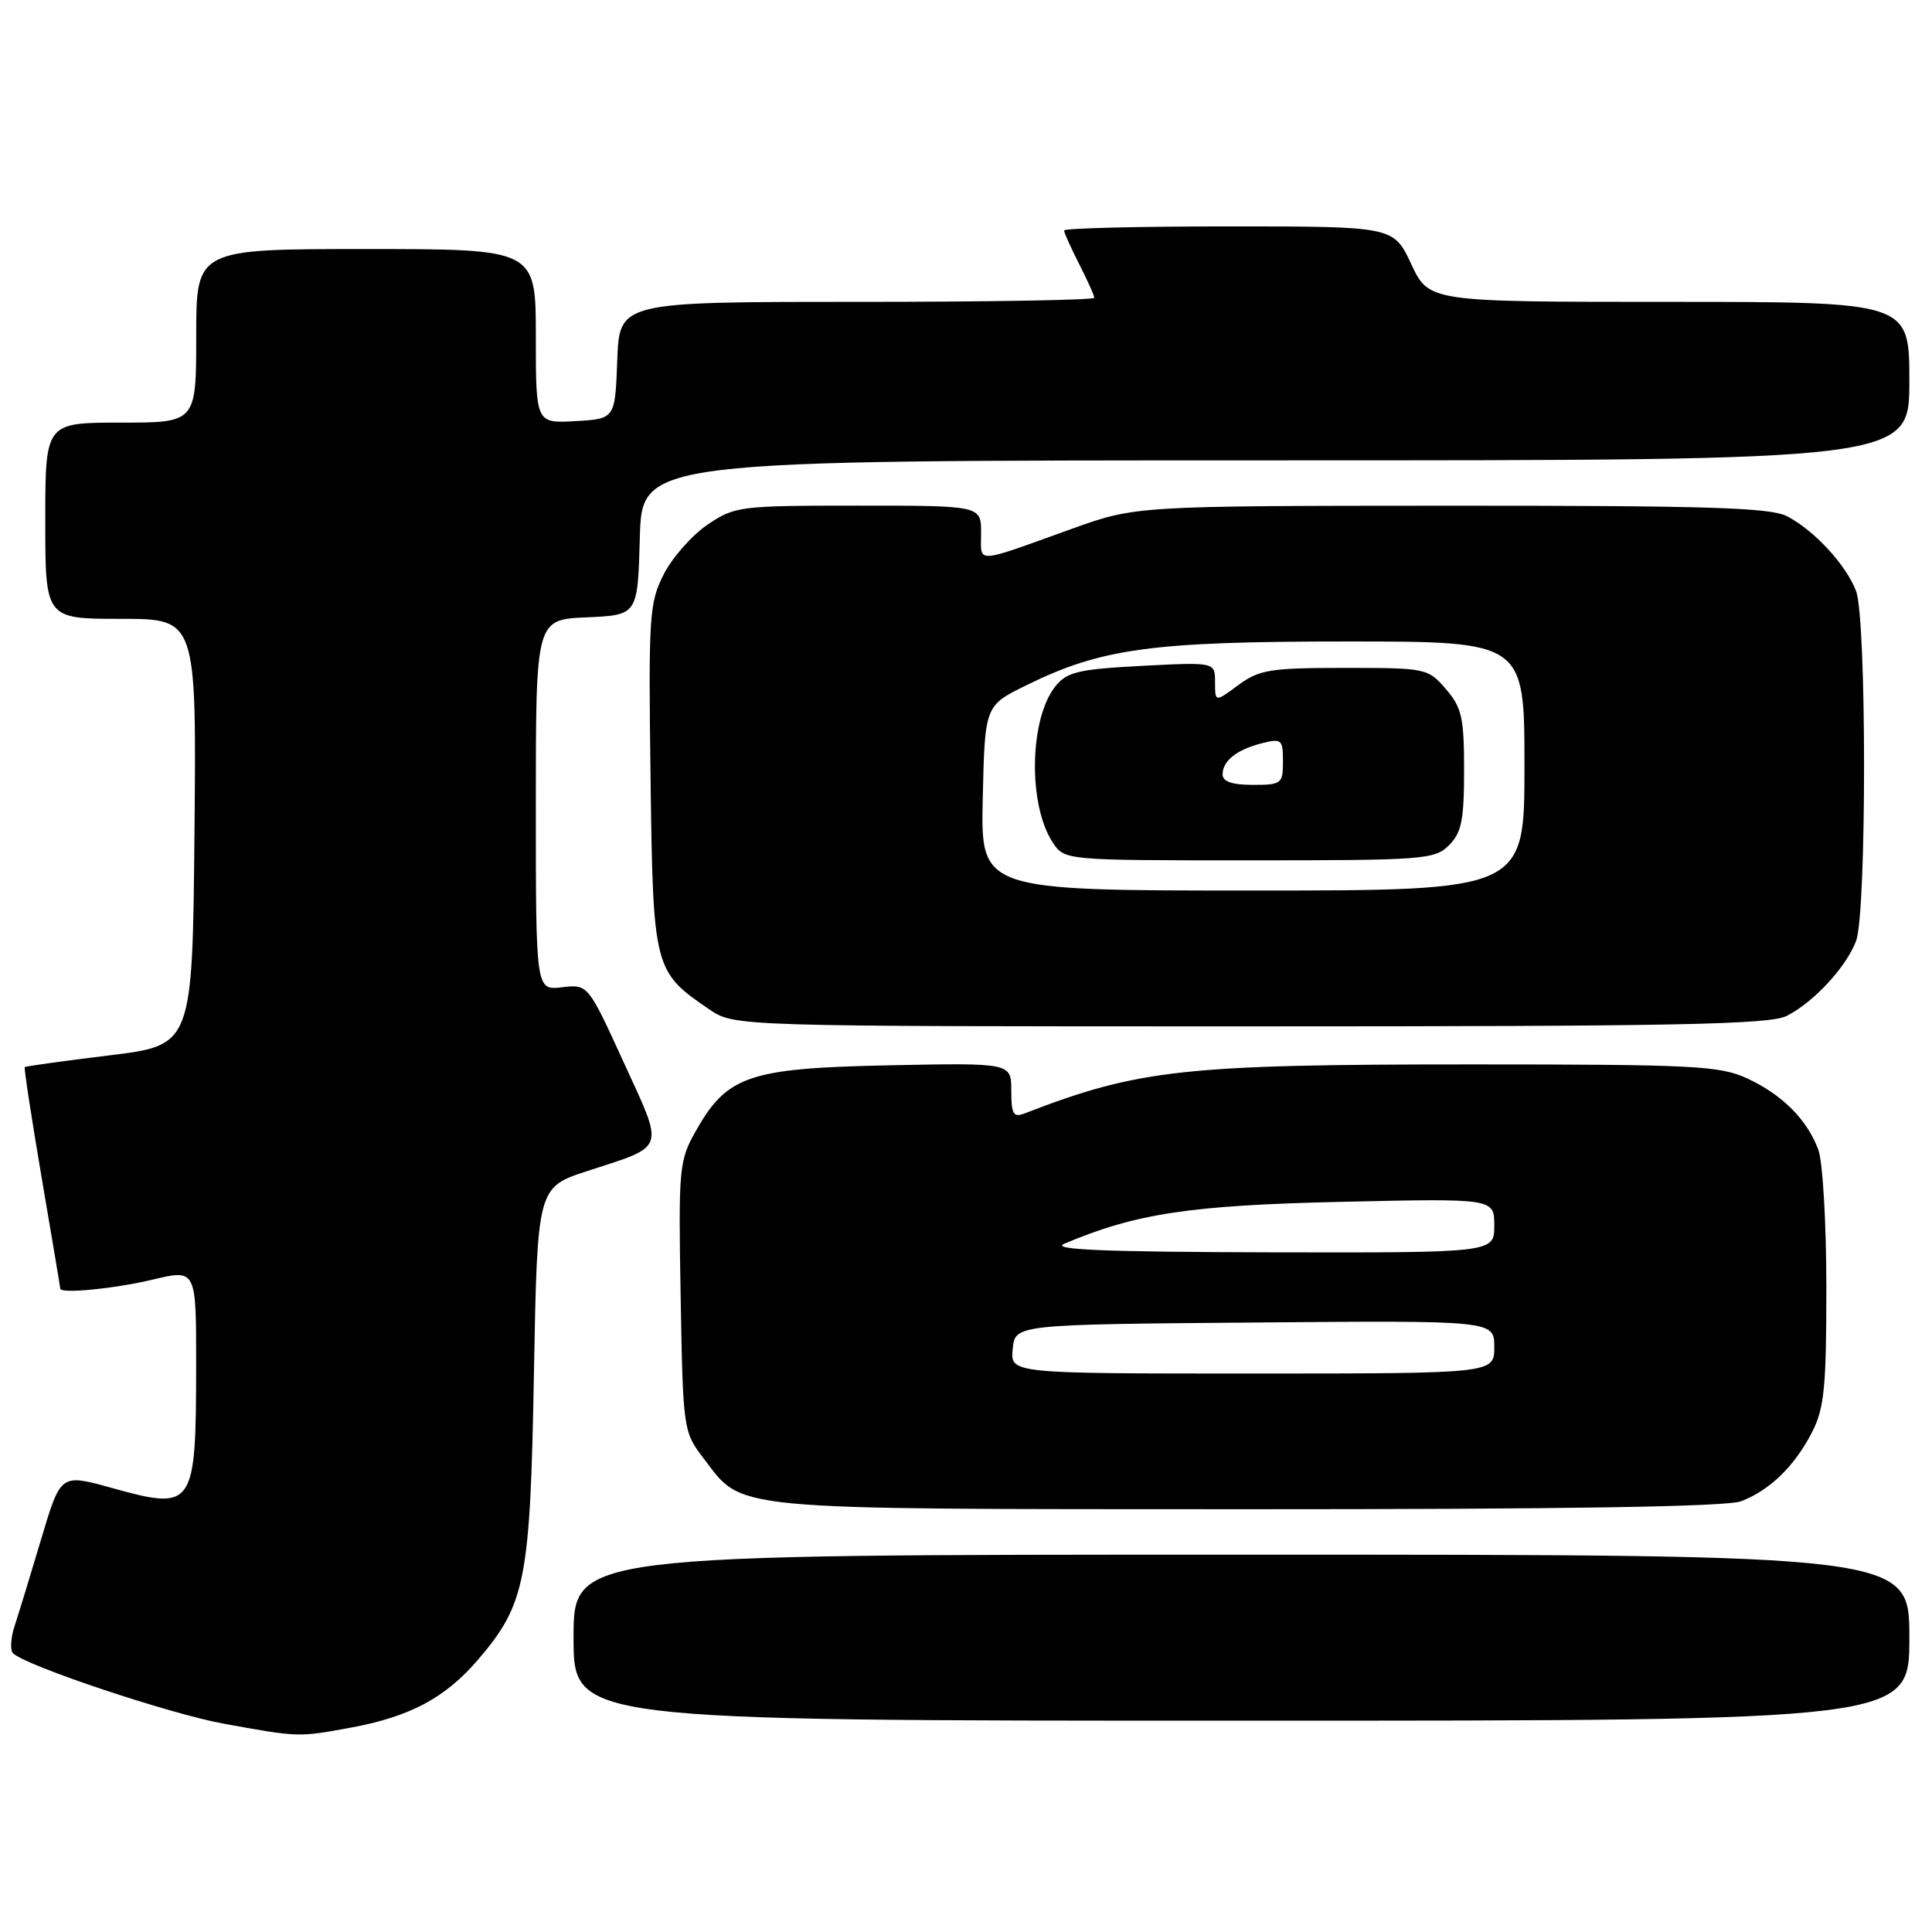 <?xml version="1.0" encoding="UTF-8" standalone="no"?>
<!DOCTYPE svg PUBLIC "-//W3C//DTD SVG 1.1//EN" "http://www.w3.org/Graphics/SVG/1.1/DTD/svg11.dtd" >
<svg xmlns="http://www.w3.org/2000/svg" xmlns:xlink="http://www.w3.org/1999/xlink" version="1.1" viewBox="0 0 256 256">
 <g >
 <path fill="currentColor"
d=" M 46.53 228.91 C 54.34 227.47 59.02 224.96 63.34 219.92 C 69.65 212.55 70.26 209.42 70.75 181.91 C 71.20 157.33 71.20 157.33 77.85 155.16 C 88.34 151.74 88.06 152.59 82.65 140.78 C 77.91 130.41 77.91 130.41 74.45 130.82 C 71.00 131.22 71.00 131.22 71.00 106.66 C 71.00 82.09 71.00 82.09 77.75 81.80 C 84.50 81.50 84.50 81.50 84.78 71.25 C 85.07 61.00 85.07 61.00 169.03 61.00 C 253.00 61.00 253.00 61.00 253.00 50.50 C 253.00 40.00 253.00 40.00 221.17 40.00 C 189.34 40.00 189.34 40.00 187.00 35.00 C 184.66 30.00 184.66 30.00 162.83 30.00 C 150.82 30.00 141.00 30.24 141.00 30.54 C 141.00 30.84 141.90 32.84 143.00 35.00 C 144.10 37.16 145.00 39.16 145.00 39.46 C 145.00 39.76 130.84 40.00 113.54 40.00 C 82.08 40.00 82.08 40.00 81.79 47.75 C 81.50 55.50 81.50 55.50 76.25 55.80 C 71.00 56.10 71.00 56.10 71.00 44.55 C 71.00 33.00 71.00 33.00 48.50 33.00 C 26.00 33.00 26.00 33.00 26.00 44.50 C 26.00 56.00 26.00 56.00 16.00 56.00 C 6.00 56.00 6.00 56.00 6.00 69.00 C 6.00 82.00 6.00 82.00 16.02 82.00 C 26.03 82.00 26.03 82.00 25.77 110.25 C 25.50 138.50 25.50 138.50 14.50 139.84 C 8.45 140.58 3.40 141.28 3.28 141.40 C 3.16 141.51 4.17 148.11 5.52 156.05 C 6.87 164.00 7.99 170.61 7.99 170.75 C 8.02 171.46 15.21 170.76 20.25 169.55 C 26.00 168.18 26.00 168.18 25.99 180.84 C 25.97 199.85 25.73 200.19 14.74 197.14 C 8.04 195.28 8.04 195.28 5.47 203.89 C 4.06 208.63 2.47 213.82 1.94 215.44 C 1.41 217.05 1.32 218.69 1.74 219.08 C 3.56 220.78 22.60 227.13 29.71 228.41 C 39.64 230.21 39.53 230.20 46.53 228.91 Z  M 253.00 217.00 C 253.00 206.00 253.00 206.00 164.50 206.00 C 76.00 206.00 76.00 206.00 76.00 217.00 C 76.00 228.00 76.00 228.00 164.50 228.00 C 253.00 228.00 253.00 228.00 253.00 217.00 Z  M 230.68 198.93 C 234.48 197.50 237.80 194.27 240.10 189.79 C 241.73 186.61 242.00 183.85 242.00 170.60 C 242.00 162.07 241.52 153.87 240.93 152.32 C 239.42 148.31 236.13 145.03 231.50 142.89 C 227.87 141.22 224.48 141.04 195.00 141.04 C 156.84 141.04 150.88 141.69 135.75 147.54 C 134.28 148.11 134.00 147.63 134.00 144.52 C 134.00 140.83 134.00 140.83 117.75 141.16 C 99.16 141.55 96.32 142.52 92.15 149.95 C 89.98 153.81 89.89 154.83 90.19 171.83 C 90.50 189.41 90.54 189.71 93.18 193.17 C 98.58 200.24 95.48 199.95 165.18 199.98 C 207.21 199.99 228.80 199.65 230.68 198.93 Z  M 236.80 134.59 C 240.43 132.70 244.63 128.13 245.94 124.68 C 247.35 120.95 247.35 82.05 245.94 78.32 C 244.63 74.87 240.43 70.30 236.80 68.41 C 234.60 67.26 226.36 67.00 192.30 67.01 C 150.50 67.03 150.50 67.03 142.00 70.08 C 128.92 74.78 130.00 74.73 130.00 70.62 C 130.00 67.00 130.00 67.00 113.73 67.00 C 97.97 67.00 97.35 67.08 93.74 69.53 C 91.68 70.93 89.08 73.88 87.95 76.10 C 86.03 79.87 85.92 81.56 86.20 102.99 C 86.53 128.41 86.62 128.73 93.99 133.75 C 97.30 136.00 97.30 136.00 165.70 136.00 C 222.63 136.00 234.55 135.76 236.80 134.59 Z  M 134.19 178.75 C 134.50 175.50 134.50 175.50 166.25 175.24 C 198.00 174.97 198.00 174.97 198.00 178.49 C 198.00 182.00 198.00 182.00 165.94 182.00 C 133.87 182.00 133.87 182.00 134.19 178.75 Z  M 141.00 164.81 C 150.50 160.79 157.69 159.70 177.75 159.25 C 198.00 158.79 198.00 158.79 198.00 162.40 C 198.00 166.00 198.00 166.00 168.25 165.94 C 146.36 165.89 139.16 165.59 141.00 164.81 Z  M 130.22 105.75 C 130.50 93.50 130.50 93.50 136.00 90.80 C 145.93 85.91 152.61 85.00 178.45 85.00 C 202.00 85.00 202.00 85.00 202.00 101.50 C 202.00 118.00 202.00 118.00 165.97 118.00 C 129.94 118.00 129.94 118.00 130.22 105.75 Z  M 192.00 112.00 C 193.66 110.34 194.00 108.67 194.00 102.06 C 194.00 95.10 193.70 93.76 191.59 91.31 C 189.21 88.55 188.99 88.50 178.17 88.50 C 168.28 88.50 166.85 88.74 164.08 90.78 C 161.00 93.06 161.00 93.06 161.00 90.39 C 161.00 87.73 161.00 87.73 151.31 88.23 C 142.93 88.67 141.39 89.03 139.87 90.91 C 136.40 95.19 136.19 106.59 139.48 111.61 C 141.05 114.00 141.05 114.00 165.52 114.00 C 188.67 114.00 190.11 113.89 192.00 112.00 Z  M 162.00 102.62 C 162.00 100.80 163.88 99.32 167.26 98.47 C 169.81 97.83 170.00 98.00 170.00 100.89 C 170.00 103.85 169.81 104.00 166.00 104.00 C 163.27 104.00 162.00 103.56 162.00 102.62 Z "/>
</g>
</svg>
